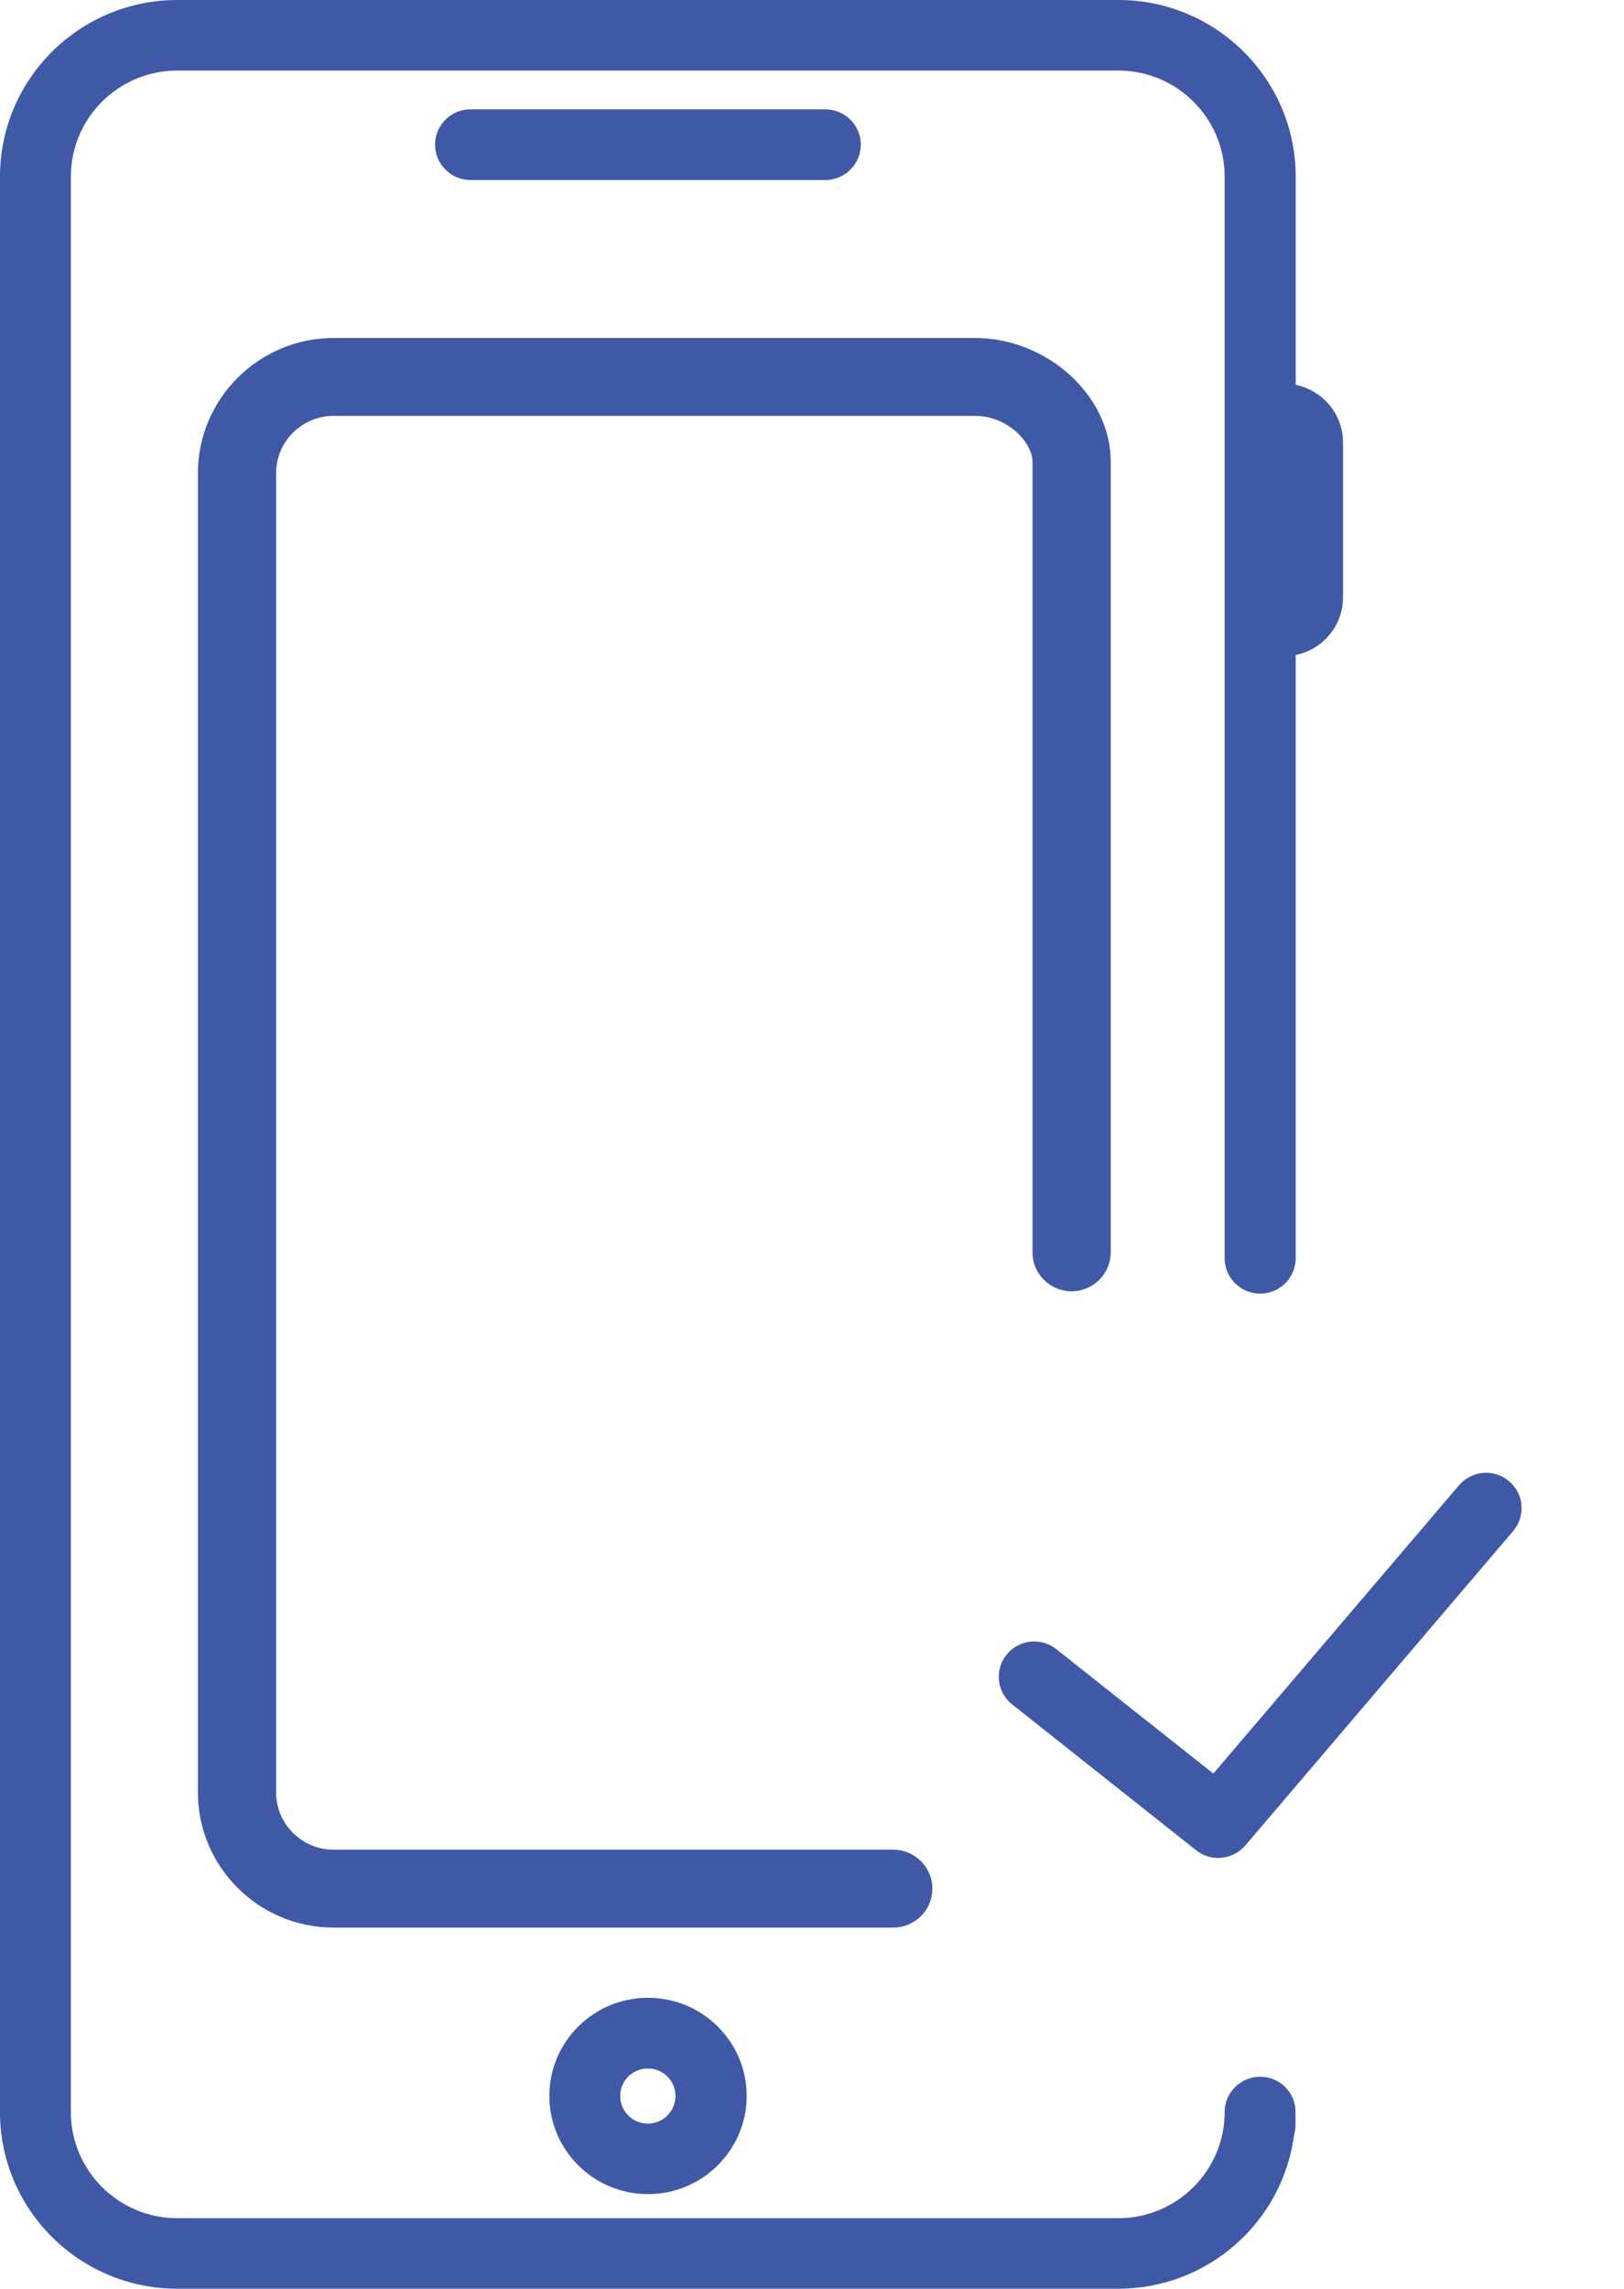 <?xml version="1.0" encoding="utf-8"?>
<!-- Generator: Adobe Illustrator 24.3.0, SVG Export Plug-In . SVG Version: 6.00 Build 0)  -->
<svg version="1.1" id="Layer_1" xmlns="http://www.w3.org/2000/svg" xmlns:xlink="http://www.w3.org/1999/xlink" x="0px" y="0px"
	 viewBox="0 0 90.52 127.51" style="enable-background:new 0 0 90.52 127.51;" xml:space="preserve">
<style type="text/css">
	.st0{fill:#3F59A7;}
</style>
<path class="st0" d="M84.11,82.52c-0.83-0.71-2.08-0.6-2.79,0.23L67.63,98.81l-8.75-6.93c-0.85-0.68-2.1-0.54-2.78,0.31
	s-0.54,2.09,0.32,2.77l10.25,8.12c0.36,0.29,0.8,0.43,1.23,0.43c0.56,0,1.12-0.24,1.51-0.69l14.93-17.52
	C85.05,84.46,84.95,83.22,84.11,82.52z M70.24,115.7c-1.09,0-1.98,0.88-1.98,1.97c0,3.26-2.66,5.91-5.93,5.91H9.88
	c-3.27,0-5.93-2.65-5.93-5.91V9.84c0-3.26,2.66-5.91,5.93-5.91h52.45c3.27,0,5.93,2.65,5.93,5.91V70.1c0,1.09,0.89,1.97,1.98,1.97
	c1.09,0,1.98-0.88,1.98-1.97V36.49c1.51-0.3,2.64-1.63,2.64-3.22v-8.61c0-1.59-1.13-2.91-2.64-3.22V9.84c0-5.43-4.43-9.84-9.88-9.84
	H9.88C4.43,0,0,4.41,0,9.84v107.83c0,5.43,4.43,9.84,9.88,9.84h52.45c5.02,0,9.17-3.74,9.8-8.57c0.05-0.18,0.08-0.37,0.08-0.56
	v-0.71C72.22,116.58,71.34,115.7,70.24,115.7z M46,10.03c1.09,0,1.98-0.88,1.98-1.97S47.09,6.09,46,6.09H26.23
	c-1.09,0-1.98,0.88-1.98,1.97s0.89,1.97,1.98,1.97H46z M30.62,116.77c0,3.02,2.47,5.47,5.5,5.47c3.03,0,5.5-2.46,5.5-5.47
	c0-3.02-2.47-5.47-5.5-5.47C33.08,111.3,30.62,113.75,30.62,116.77z M37.65,116.77c0,0.85-0.69,1.54-1.54,1.54s-1.54-0.69-1.54-1.54
	s0.69-1.53,1.54-1.53S37.65,115.92,37.65,116.77z M59.73,71.94c1.2,0,2.18-0.97,2.18-2.17V25.71c0-3.67-3.54-6.88-7.57-6.88H18.6
	c-4.17,0-7.57,3.38-7.57,7.54v73.48c0,4.16,3.39,7.54,7.57,7.54h31.19c1.2,0,2.18-0.97,2.18-2.17s-0.98-2.17-2.18-2.17H18.6
	c-1.77,0-3.21-1.43-3.21-3.19V26.36c0-1.76,1.44-3.19,3.21-3.19h35.74c1.86,0,3.21,1.52,3.21,2.54v44.07
	C57.55,70.97,58.53,71.94,59.73,71.94z"/>
</svg>
